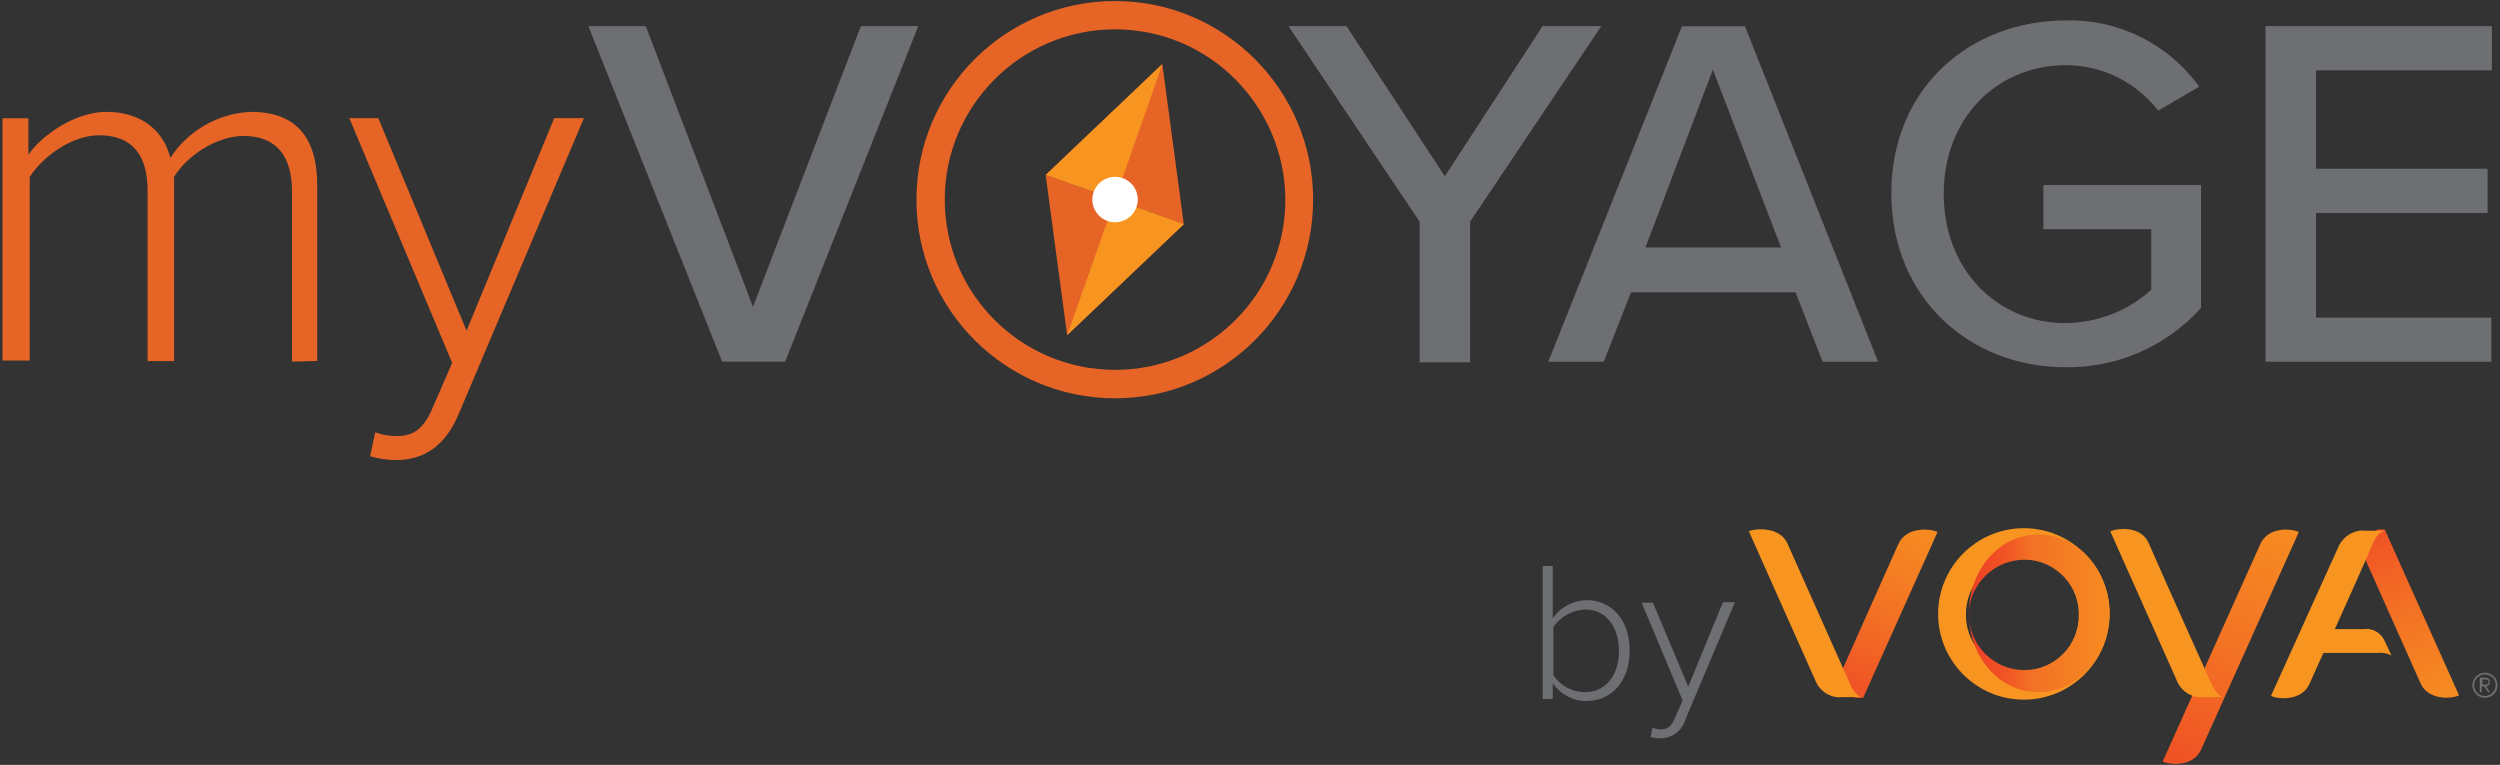 <?xml version="1.0" encoding="utf-8"?>
<!-- Generator: Adobe Illustrator 25.4.1, SVG Export Plug-In . SVG Version: 6.00 Build 0)  -->
<svg version="1.1" id="Layer_1" xmlns="http://www.w3.org/2000/svg" xmlns:xlink="http://www.w3.org/1999/xlink" x="0px" y="0px"
	 viewBox="0 0 219 67" style="enable-background:new 0 0 219 67;" xml:space="preserve">
<rect x="0" y="0" width="219" height="67" fill="#333333" stroke="none"/>
<style type="text/css">
	.st0{fill:#6E6F72;}
	.st1{fill:#E66426;}
	.st2{fill:#F89521;}
	.st3{fill:url(#SVGID_1_);}
	.st4{fill:url(#SVGID_00000138555766702307859230000001229393973424066225_);}
	.st5{fill:url(#SVGID_00000159429242655624787970000002389267529362700718_);}
	.st6{fill:url(#SVGID_00000026846386039796258760000009835209444587491972_);}
	.st7{fill:#FFFFFF;}
</style>
<path class="st0" d="M51.54,2.29h5.03l9.39,24.59l9.45-24.59h5.03L68.78,31.68h-5.52L51.54,2.29z"/>
<path class="st0" d="M124.36,19.42L112.87,2.29h5.08l8.62,13.15l8.56-13.15h5.14l-11.49,17.13v12.32h-4.42V19.42z"/>
<path class="st0" d="M157.29,25.61h-14.42l-2.38,6.08h-4.86l11.71-29.39h5.52l11.66,29.39h-4.86L157.29,25.61z M144.14,21.68h11.88
	L150.05,6.1L144.14,21.68z"/>
<path class="st0" d="M180.99,1.79c4.59-0.11,8.95,2.04,11.66,5.8l-3.59,2.1c-1.93-2.49-4.92-3.98-8.07-3.98
	c-6.13,0-10.72,4.7-10.72,11.27s4.59,11.33,10.72,11.33c2.76-0.06,5.41-1.05,7.46-2.93v-5.3H179v-3.87h13.81v10.77
	c-3.04,3.37-7.35,5.25-11.88,5.19c-8.4,0-15.25-6.08-15.25-15.25S172.54,1.79,180.99,1.79z"/>
<path class="st0" d="M198.51,2.29h19.78v3.87h-15.41v8.62h15.03v3.87h-15.03v9.17h15.36v3.87h-19.78V2.29H198.51z"/>
<path class="st1" d="M25.58,31.68V16.77c0-2.98-1.27-4.86-4.25-4.86c-2.27,0-4.92,1.66-6.08,3.59v16.13h-2.32V16.71
	c0-2.98-1.22-4.86-4.25-4.86c-2.27,0-4.81,1.71-6.08,3.65v16.08H0.22V10.36h2.27v3.2c0.88-1.38,3.81-3.76,6.85-3.76
	c3.31,0,5.08,1.93,5.58,4.03c1.55-2.38,4.2-3.92,7.07-4.03c3.92,0,5.8,2.21,5.8,6.46v15.36L25.58,31.68L25.58,31.68z"/>
<path class="st1" d="M32.87,37.87c0.61,0.22,1.22,0.33,1.88,0.33c1.38,0,2.38-0.55,3.2-2.6l1.66-3.81l-9.01-21.44h2.54l7.73,18.62
	l7.68-18.62h2.6L40.16,36.32c-1.16,2.71-2.98,3.98-5.47,3.98c-0.77,0-1.49-0.11-2.27-0.33L32.87,37.87z"/>
<path class="st1" d="M97.68,34.89c-9.61,0-17.4-7.79-17.4-17.4s7.79-17.4,17.4-17.4c9.56,0,17.35,7.79,17.35,17.4
	S107.23,34.89,97.68,34.89z M97.68,2.57c-8.23,0-14.92,6.69-14.92,14.92S89.44,32.4,97.68,32.4s14.92-6.69,14.92-14.92
	C112.54,9.25,105.91,2.57,97.68,2.57z"/>
<path class="st0" d="M135.14,61.3V49.58h0.88v4.59c0.66-0.99,1.77-1.55,2.93-1.6c2.27,0,3.81,1.77,3.81,4.42
	c0,2.65-1.55,4.42-3.81,4.42c-1.16,0-2.27-0.61-2.93-1.55v1.38h-0.88L135.14,61.3L135.14,61.3z M138.84,60.63
	c1.88,0,2.98-1.55,2.98-3.59s-1.05-3.65-2.98-3.65c-1.1,0.06-2.15,0.61-2.76,1.55v4.2C136.68,60.08,137.73,60.63,138.84,60.63
	L138.84,60.63z"/>
<path class="st0" d="M144.75,63.73c0.22,0.11,0.5,0.17,0.72,0.17c0.55,0,0.94-0.22,1.27-1.05l0.66-1.49l-3.59-8.56h0.99l3.09,7.35
	l3.04-7.4h1.05l-4.36,10.33c-0.28,0.94-1.16,1.6-2.15,1.6c-0.28,0-0.61-0.06-0.88-0.11L144.75,63.73z"/>
<path class="st2" d="M177.29,46.27c-4.14,0-7.51,3.37-7.51,7.51s3.37,7.51,7.51,7.51c4.14,0,7.51-3.37,7.51-7.51l0,0
	C184.8,49.64,181.43,46.27,177.29,46.27z M177.29,58.76c-2.76,0.06-5.03-2.1-5.08-4.81c-0.06-2.76,2.1-5.03,4.81-5.08
	c2.76-0.06,5.03,2.1,5.08,4.81c0,0.06,0,0.11,0,0.11c0.06,2.71-2.04,4.92-4.75,4.97C177.4,58.76,177.35,58.76,177.29,58.76
	L177.29,58.76z"/>
<linearGradient id="SVGID_1_" gradientUnits="userSpaceOnUse" x1="396.435" y1="-974.438" x2="408.756" y2="-974.438" gradientTransform="matrix(1 0 0 -1 -223.98 -920.71)">
	<stop  offset="0.01" style="stop-color:#EF3E25"/>
	<stop  offset="0.25" style="stop-color:#F05325"/>
	<stop  offset="0.45" style="stop-color:#F37124"/>
	<stop  offset="1" style="stop-color:#F68B21"/>
</linearGradient>
<path class="st3" d="M178.56,46.82c-3.43,0-6.08,3.09-6.08,6.91c0.06-2.65,2.32-4.75,4.97-4.7s4.75,2.32,4.7,4.97
	c-0.06,2.6-2.21,4.7-4.81,4.7c-2.71,0-4.86-2.21-4.86-4.86c0-0.06,0-0.06,0-0.11c0,3.81,2.65,6.91,6.08,6.91
	c3.43,0,6.24-3.09,6.24-6.91S181.99,46.82,178.56,46.82z"/>
<linearGradient id="SVGID_00000175319997097398912390000005787052182909120418_" gradientUnits="userSpaceOnUse" x1="386.064" y1="-980.829" x2="392.451" y2="-967.095" gradientTransform="matrix(1 0 0 -1 -223.98 -920.71)">
	<stop  offset="0" style="stop-color:#F05325"/>
	<stop  offset="0.45" style="stop-color:#F37124"/>
	<stop  offset="1" style="stop-color:#F68B21"/>
</linearGradient>
<path style="fill:url(#SVGID_00000175319997097398912390000005787052182909120418_);" d="M166.3,47.65l-5.52,12.38l1.77,1.1h0.66
	l6.52-14.53C169,46.27,166.96,46.16,166.3,47.65z"/>
<path class="st2" d="M162.04,59.86l-5.47-12.27c-0.66-1.44-2.71-1.33-3.37-1.05l5.91,13.26c0.44,0.88,1.38,1.38,2.32,1.27h1.77
	C163.2,61.13,162.59,61.13,162.04,59.86z"/>
<linearGradient id="SVGID_00000047776106995659989300000013139107259985441713_" gradientUnits="userSpaceOnUse" x1="431.697" y1="-967.826" x2="438.034" y2="-981.665" gradientTransform="matrix(1 0 0 -1 -223.98 -920.71)">
	<stop  offset="0" style="stop-color:#F05325"/>
	<stop  offset="0.45" style="stop-color:#F37124"/>
	<stop  offset="1" style="stop-color:#F68B21"/>
</linearGradient>
<path style="fill:url(#SVGID_00000047776106995659989300000013139107259985441713_);" d="M215.41,60.91
	c-0.66,0.33-2.71,0.44-3.37-1.05l-5.52-12.38l1.77-1.1h0.61L215.41,60.91z"/>
<path class="st2" d="M209.5,57.43l-0.55-1.16c-0.28-0.77-1.05-1.27-1.88-1.16h-2.54c0,0,2.82-6.24,3.31-7.46
	c0.5-1.22,1.16-1.16,1.16-1.16h-1.77c-0.99-0.11-1.88,0.44-2.32,1.27l-5.97,13.2c0.66,0.33,2.71,0.44,3.37-1.05s1.22-2.71,1.22-2.71
	h4.7C208.67,57.15,209.11,57.21,209.5,57.43z"/>
<linearGradient id="SVGID_00000009581071579644481300000005586704575950551977_" gradientUnits="userSpaceOnUse" x1="399.151" y1="-987.143" x2="408.721" y2="-966.9" gradientTransform="matrix(1 0 -0.02 -1 -227.909 -920.71)">
	<stop  offset="0" style="stop-color:#F05325"/>
	<stop  offset="0.45" style="stop-color:#F37124"/>
	<stop  offset="1" style="stop-color:#F68B21"/>
</linearGradient>
<path style="fill:url(#SVGID_00000009581071579644481300000005586704575950551977_);" d="M201.38,46.6
	c-0.72-0.33-2.71-0.44-3.37,1.05l-8.56,19.06c0.72,0.33,2.71,0.44,3.37-1.05L201.38,46.6z"/>
<path class="st2" d="M193.7,59.86c-0.55-1.22-4.81-10.72-5.47-12.27c-0.66-1.55-2.71-1.33-3.37-1.05l5.91,13.26
	c0.44,0.88,1.38,1.38,2.32,1.27h1.77C194.86,61.13,194.31,61.13,193.7,59.86z"/>
<path class="st0" d="M217.68,61.13c-0.61,0-1.1-0.5-1.1-1.1s0.5-1.1,1.1-1.1c0.61,0,1.1,0.5,1.1,1.1S218.28,61.13,217.68,61.13z
	 M217.68,59.09c-0.55,0-0.94,0.44-0.94,0.94c0,0.55,0.44,0.94,0.94,0.94c0.5,0,0.94-0.44,0.94-0.94l0,0
	C218.62,59.47,218.23,59.09,217.68,59.09L217.68,59.09L217.68,59.09z M217.95,60.63l-0.33-0.5h-0.22v0.5h-0.17v-1.27h0.5
	c0.22,0,0.39,0.17,0.39,0.39l0,0c0,0.17-0.11,0.33-0.33,0.39l0.33,0.5L217.95,60.63z M217.79,59.53h-0.33v0.44h0.33
	c0.11,0,0.22-0.11,0.22-0.22S217.9,59.53,217.79,59.53z"/>
<polygon class="st1" points="91.6,15.33 103.7,19.64 101.82,5.61 "/>
<polygon class="st2" points="91.6,15.33 97.68,17.48 101.82,5.61 "/>
<polygon class="st1" points="103.7,19.64 91.6,15.33 93.48,29.36 "/>
<polygon class="st2" points="103.7,19.64 97.68,17.48 93.48,29.36 "/>
<circle class="st7" cx="97.68" cy="17.48" r="1.99"/>
</svg>

